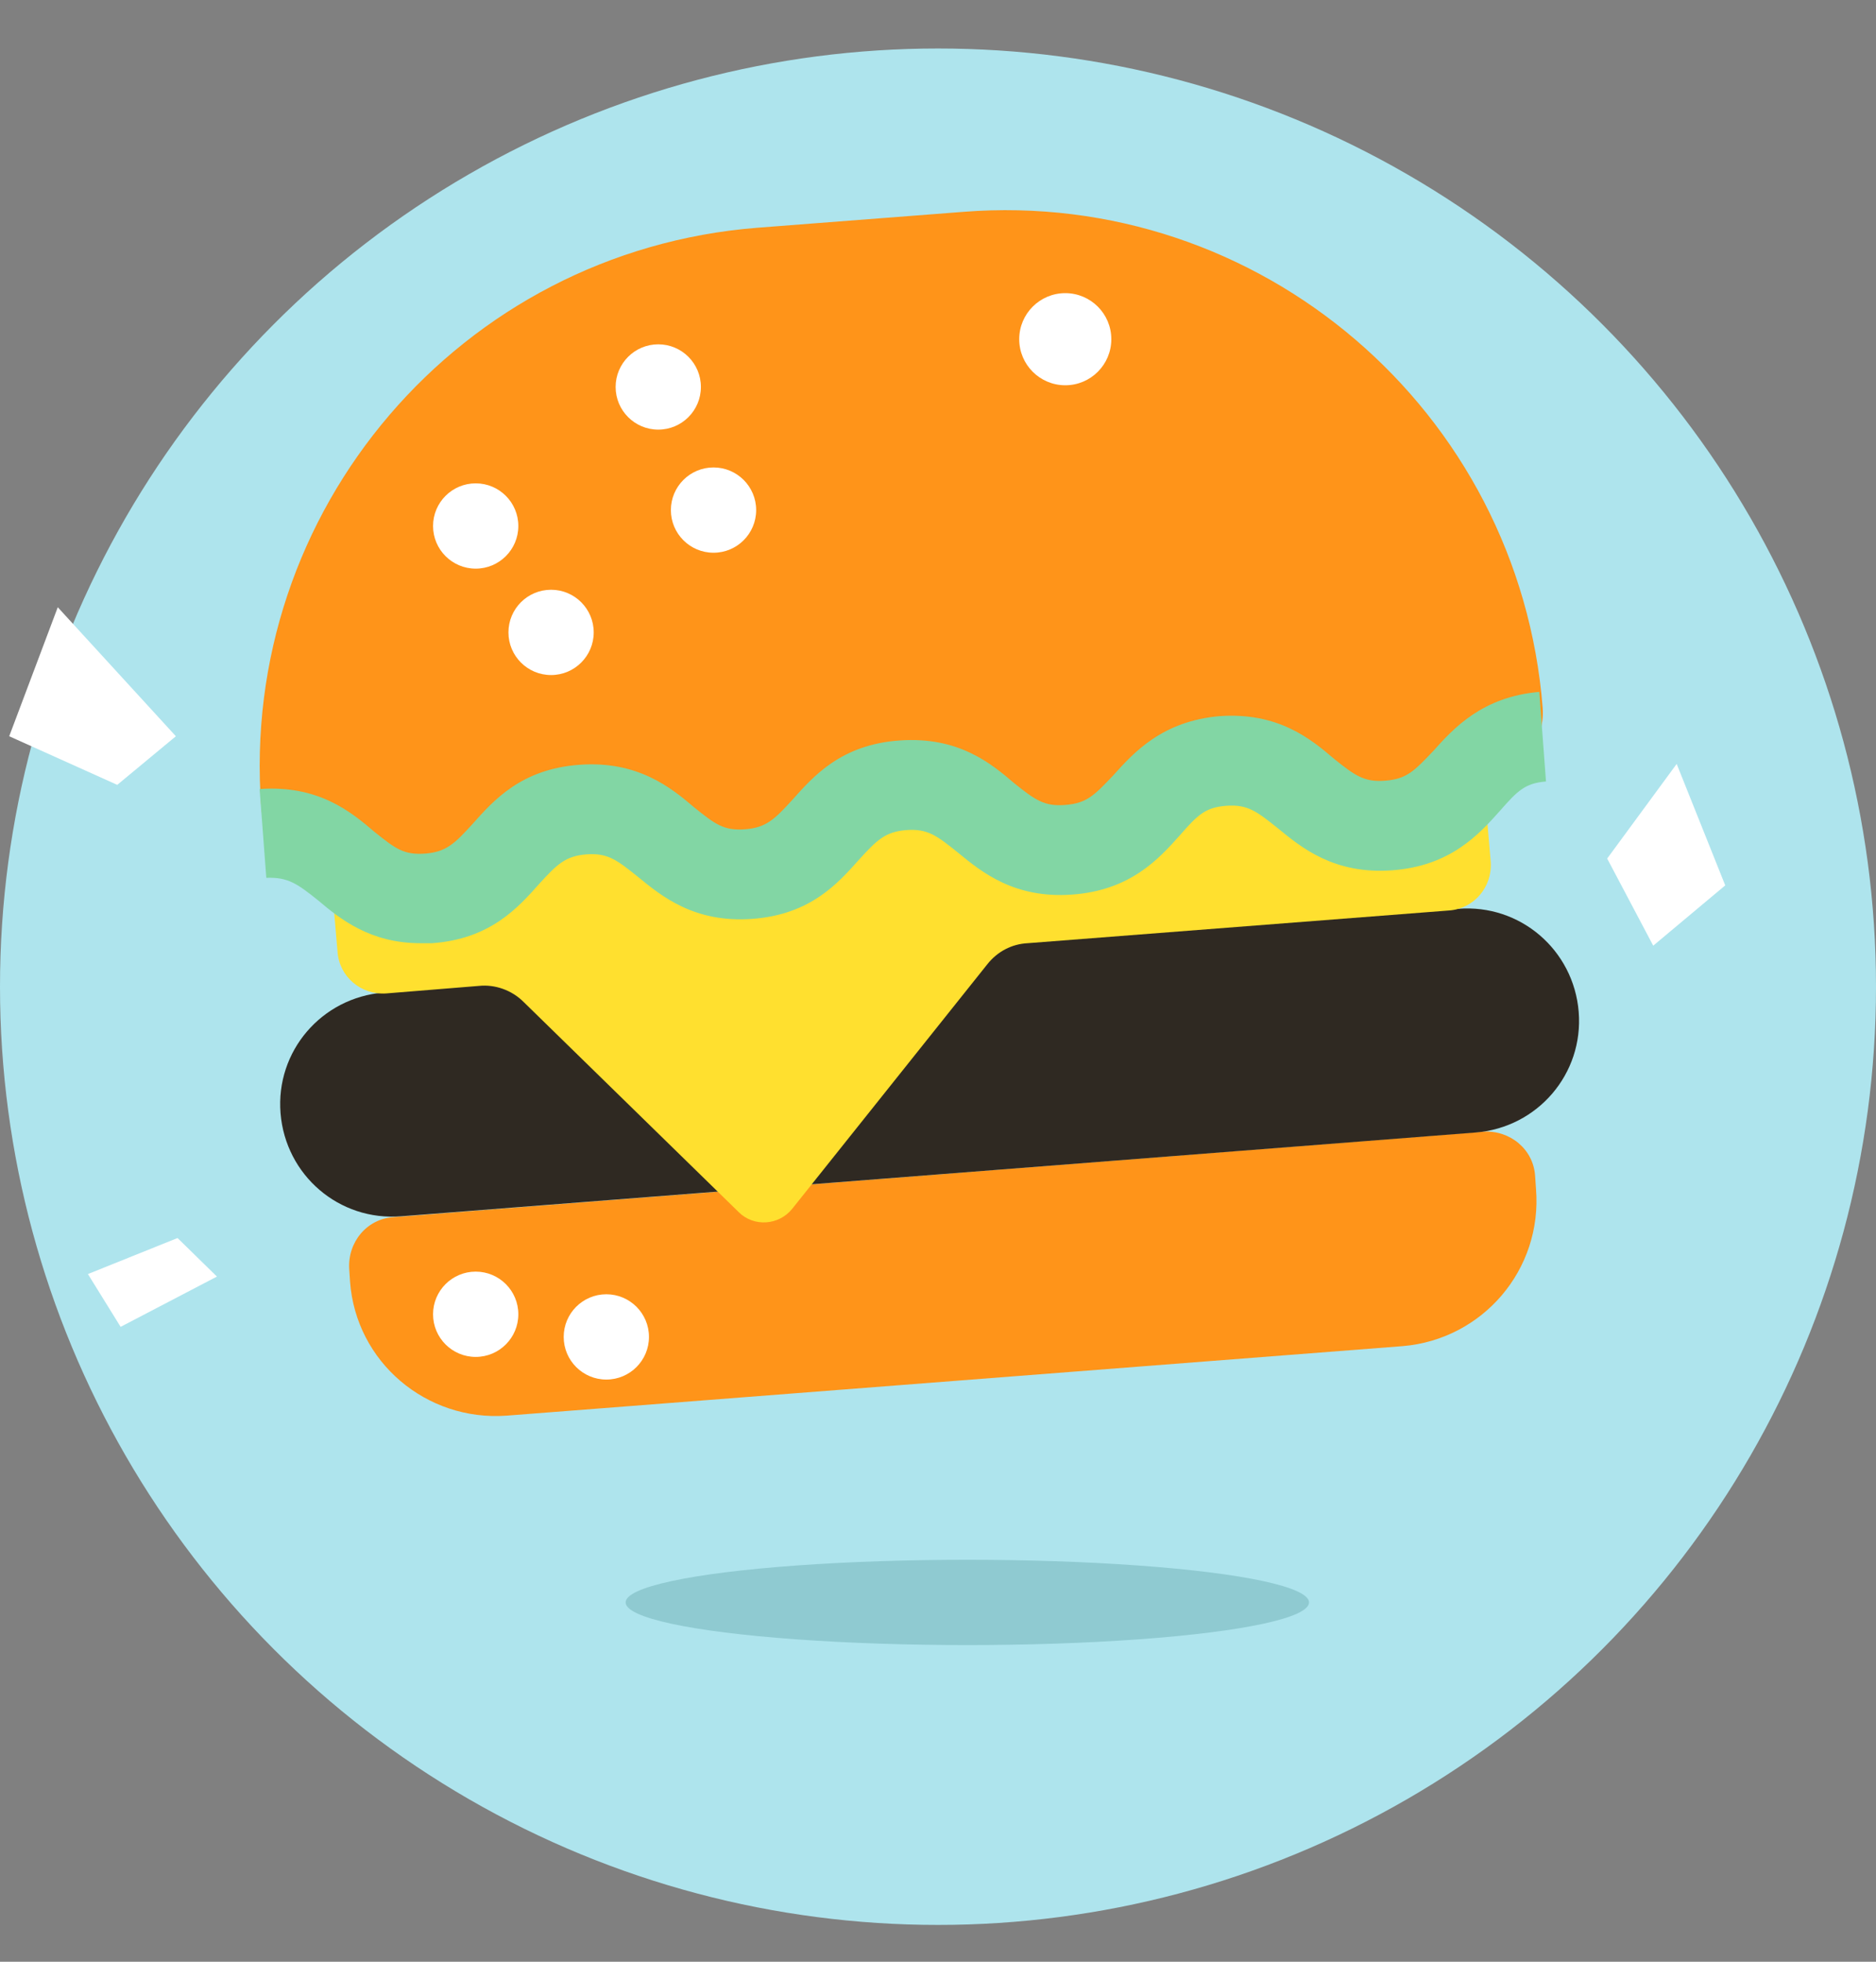 <?xml version="1.0" encoding="UTF-8"?>
<svg width="44px" height="46px" viewBox="0 0 44 46" version="1.1" xmlns="http://www.w3.org/2000/svg" xmlns:xlink="http://www.w3.org/1999/xlink">
    <rect x="0" y="0" width="44" height="46" fill="#808080" stroke="none"/>
    <!-- Generator: Sketch 64 (93537) - https://sketch.com -->
    <title>Beepcateg-western</title>
    <desc>Created with Sketch.</desc>
    <g id="Symbols" stroke="none" stroke-width="1" fill="none" fill-rule="evenodd">
        <g id="Molecules/Beep/Collection-Bar/Default" transform="translate(-324, -4)" fill-rule="nonzero">
            <g id="Sub-Navigation">
                <g id="Western" transform="translate(310, 0)">
                    <g id="Beepcateg-western" transform="translate(14, 4)">
                        <circle id="Oval" fill="#AEE4ED" cx="22" cy="23.137" r="22"></circle>
                        <ellipse id="Oval" fill="#8FCAD1" cx="22.688" cy="37.575" rx="8.014" ry="1"></ellipse>
                        <g id="Group" transform="translate(6.089, 4.929)">
                            <path d="M16.5,0.039 L11.668,0.412 C4.714,0.963 -0.491,7.032 0.039,14.005 L0.039,14.005 C0.098,14.85 0.825,15.459 1.67,15.4 L28.698,13.298 C29.543,13.239 30.152,12.512 30.093,11.668 L30.093,11.668 C29.543,4.695 23.454,-0.511 16.5,0.039 Z" id="Path" fill="#FF9419"></path>
                            <path d="M26.812,26.636 L5.795,28.266 C3.909,28.404 2.259,27.009 2.121,25.123 L2.102,24.829 C2.062,24.2 2.514,23.65 3.143,23.611 L28.698,21.607 C29.327,21.568 29.877,22.02 29.916,22.648 L29.936,22.943 C30.093,24.848 28.679,26.479 26.812,26.636 Z" id="Path" fill="#FF9419"></path>
                            <path d="M28.521,21.627 L3.32,23.591 C1.866,23.709 0.609,22.629 0.491,21.175 L0.491,21.175 C0.373,19.721 1.454,18.464 2.907,18.346 L28.109,16.382 C29.562,16.264 30.82,17.345 30.938,18.798 L30.938,18.798 C31.055,20.252 29.975,21.509 28.521,21.627 Z" id="Path" fill="#2F2922"></path>
                            <path d="M27.637,13.377 L2.73,15.321 C2.141,15.361 1.709,15.871 1.748,16.461 L1.827,17.384 C1.866,17.973 2.377,18.405 2.966,18.366 L5.146,18.189 C5.52,18.15 5.912,18.288 6.188,18.562 L11.236,23.493 C11.589,23.846 12.179,23.807 12.493,23.414 L17.07,17.679 C17.305,17.384 17.639,17.207 18.012,17.188 L27.893,16.421 C28.482,16.382 28.914,15.871 28.875,15.282 L28.796,14.359 C28.718,13.77 28.207,13.318 27.637,13.377 Z" id="Path" fill="#FFE02F"></path>
                            <circle id="Oval" fill="#FFFFFF" cx="6.836" cy="9.9" r="1"></circle>
                            <circle id="Oval" fill="#FFFFFF" cx="5.068" cy="7.405" r="1"></circle>
                            <circle id="Oval" fill="#FFFFFF" cx="8.132" cy="26.42" r="1"></circle>
                            <circle id="Oval" fill="#FFFFFF" cx="9.35" cy="4.145" r="1"></circle>
                            <circle id="Oval" fill="#FFFFFF" cx="5.068" cy="25.889" r="1"></circle>
                            <circle id="Oval" fill="#FFFFFF" cx="10.646" cy="7.032" r="1"></circle>
                            <circle id="Oval" fill="#FFFFFF" cx="18.896" cy="3.025" r="1.08"></circle>
                            <path d="M3.771,17.188 C2.593,17.188 1.886,16.618 1.375,16.186 C0.884,15.793 0.668,15.636 0.157,15.655 L0,13.573 C1.375,13.475 2.141,14.104 2.691,14.575 C3.182,14.968 3.379,15.125 3.889,15.086 C4.38,15.046 4.577,14.85 4.989,14.398 C5.48,13.848 6.129,13.102 7.504,13.004 C8.859,12.905 9.645,13.534 10.195,14.005 C10.686,14.398 10.882,14.555 11.393,14.516 C11.884,14.477 12.08,14.28 12.493,13.829 C12.984,13.279 13.632,12.532 15.007,12.434 C16.382,12.336 17.148,12.964 17.698,13.436 C18.189,13.829 18.405,13.986 18.896,13.946 C19.407,13.907 19.584,13.711 20.016,13.259 C20.507,12.709 21.175,11.982 22.511,11.864 C23.886,11.766 24.652,12.395 25.202,12.866 C25.693,13.259 25.909,13.416 26.4,13.377 C26.911,13.338 27.087,13.141 27.52,12.689 C28.011,12.139 28.679,11.412 30.014,11.295 L30.171,13.396 C29.68,13.436 29.504,13.613 29.091,14.084 C28.6,14.634 27.932,15.38 26.557,15.479 C25.202,15.577 24.436,14.948 23.886,14.496 C23.395,14.104 23.179,13.927 22.668,13.966 C22.177,14.005 22,14.182 21.587,14.654 C21.096,15.204 20.429,15.95 19.054,16.048 C17.698,16.146 16.932,15.518 16.382,15.066 C15.891,14.673 15.675,14.496 15.164,14.536 C14.673,14.575 14.477,14.771 14.064,15.223 C13.573,15.773 12.925,16.52 11.55,16.618 C10.195,16.716 9.429,16.087 8.879,15.636 C8.387,15.243 8.171,15.066 7.661,15.105 C7.17,15.145 6.973,15.341 6.561,15.793 C6.07,16.343 5.421,17.089 4.046,17.188 C3.948,17.188 3.85,17.188 3.771,17.188 Z" id="Path" fill="#82D6A4"></path>
                        </g>
                        <polygon id="Path" fill="#FFFFFF" points="37.695 20.132 38.775 22.175 40.464 20.761 39.325 17.913"></polygon>
                        <polygon id="Path" fill="#FFFFFF" points="1.355 14.239 4.125 17.264 2.75 18.404 0.216 17.264"></polygon>
                        <polygon id="Path" fill="#FFFFFF" points="4.164 29.03 2.062 29.875 2.829 31.113 5.088 29.934"></polygon>
                    </g>
                </g>
            </g>
        </g>
    </g>
</svg>